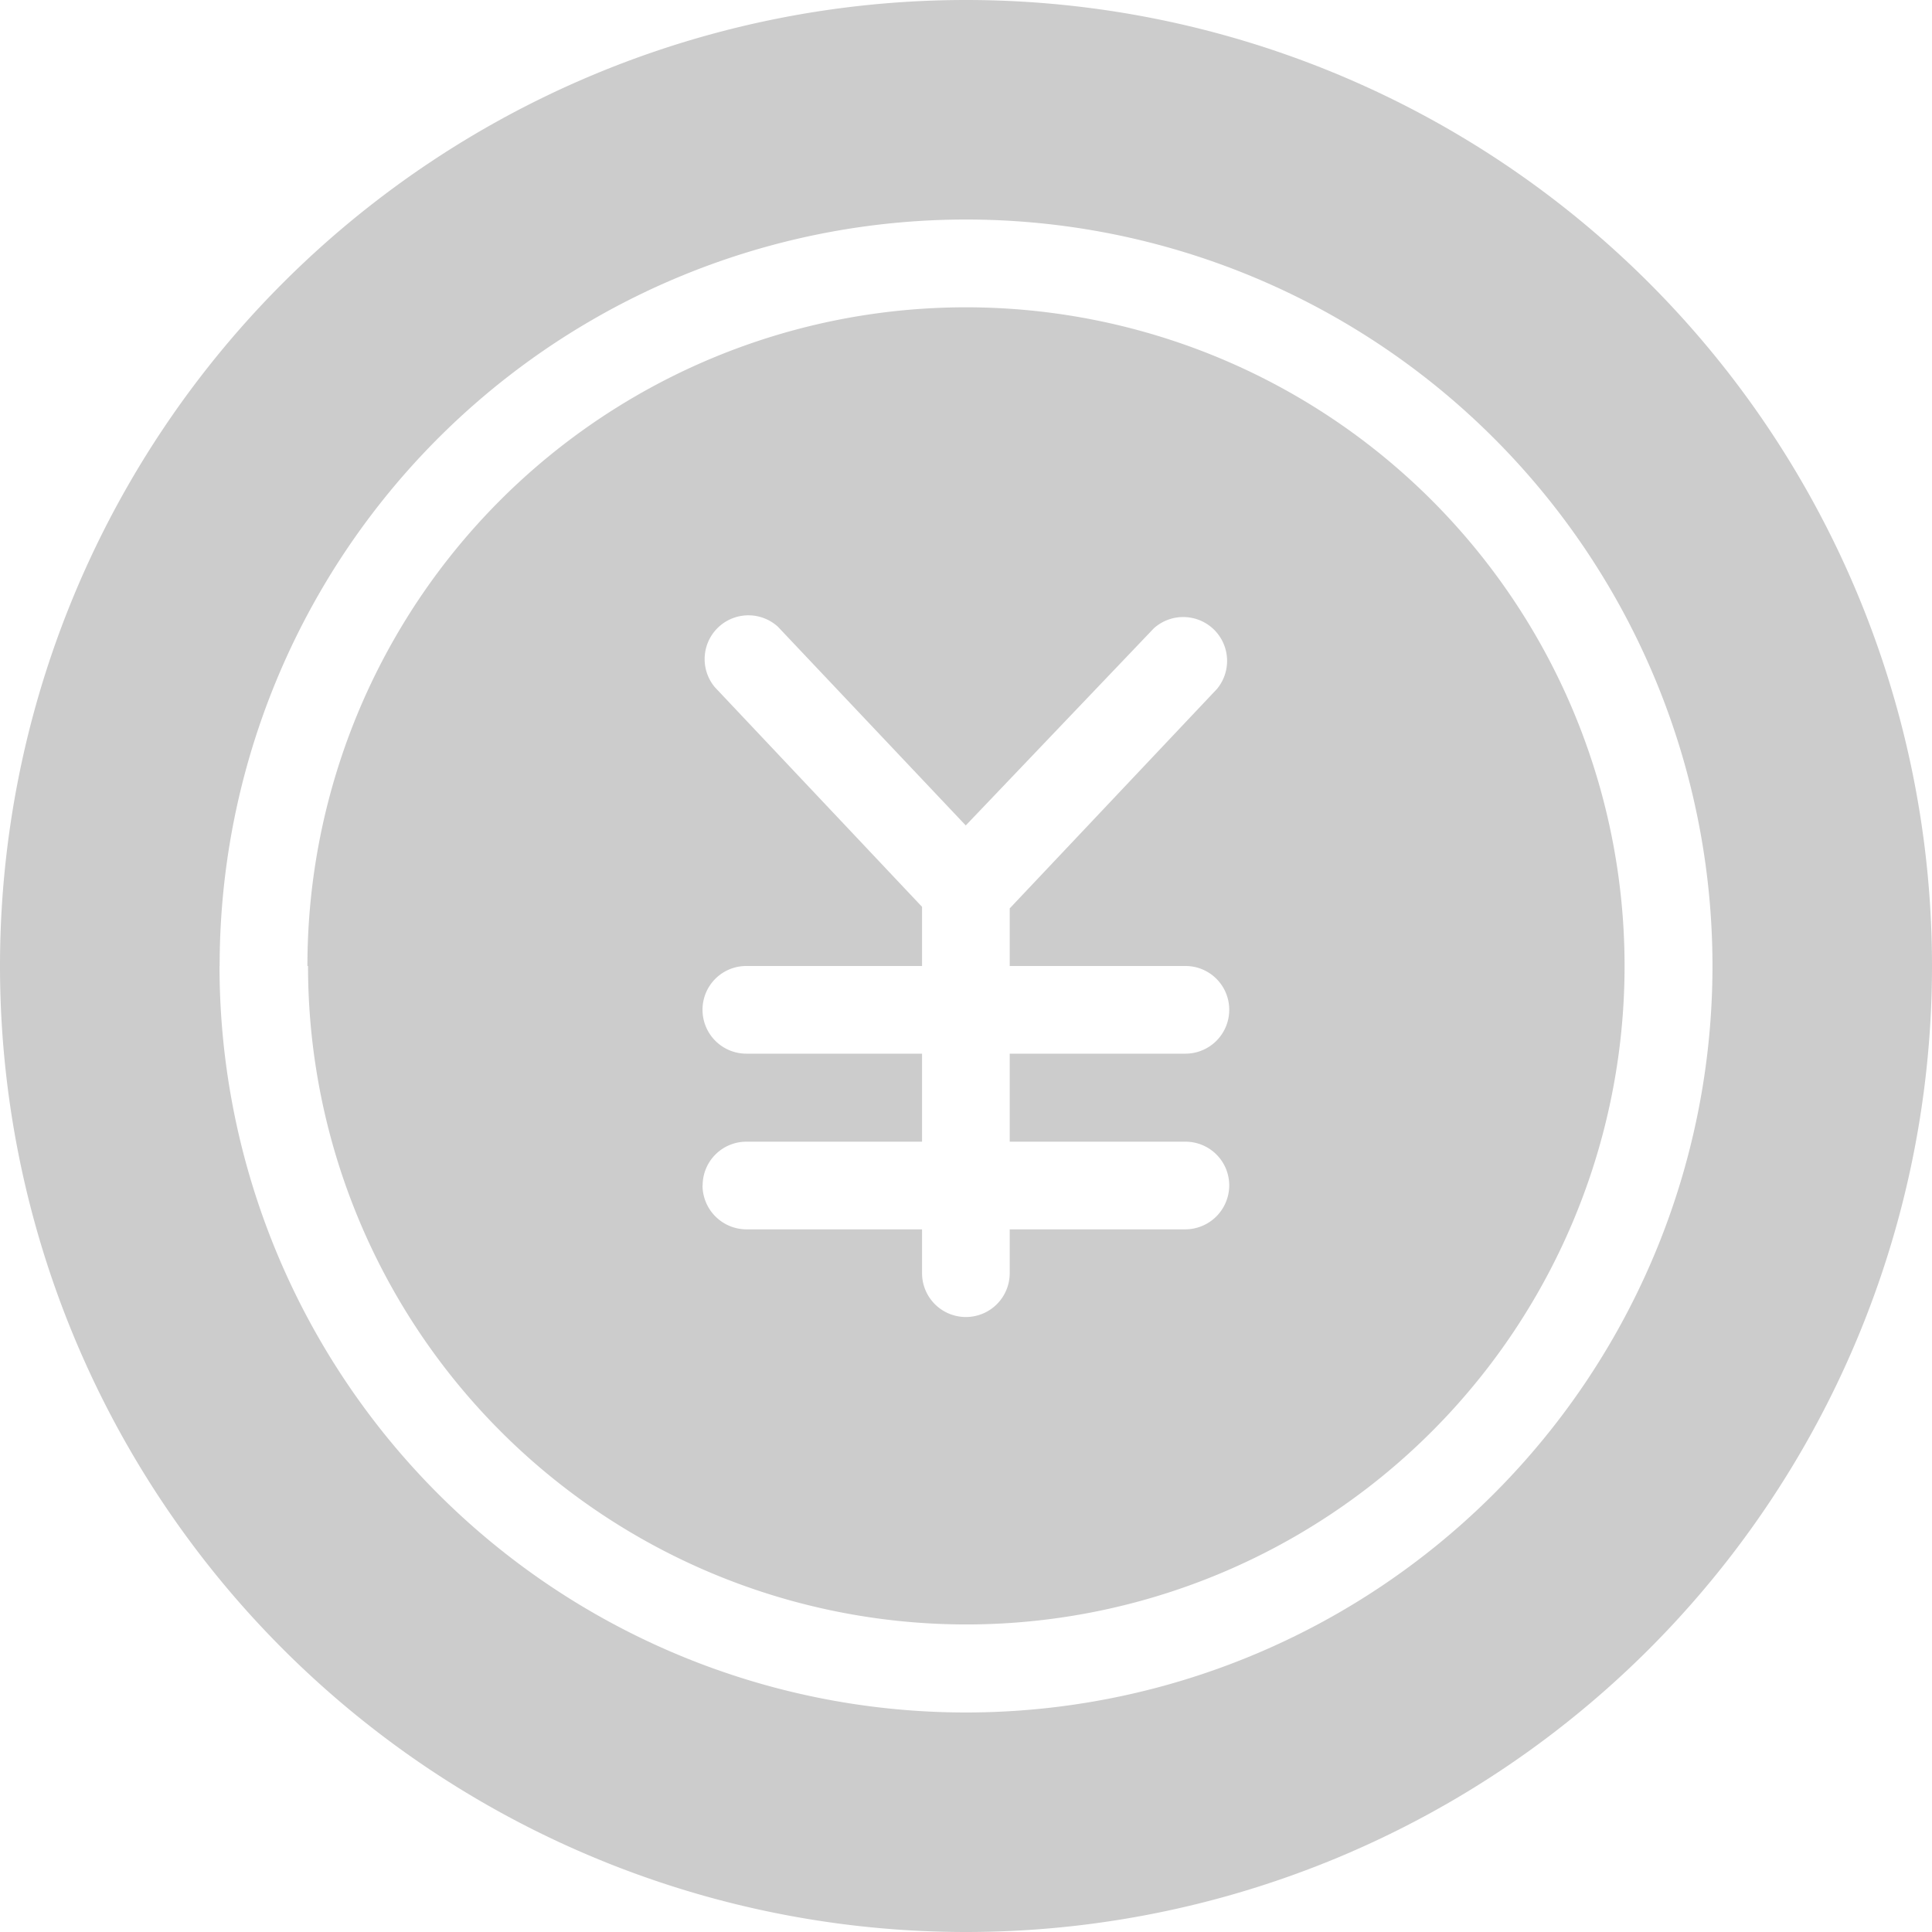 <svg xmlns="http://www.w3.org/2000/svg" width="16" height="16" viewBox="0 0 16 16">
  <path id="icon" d="M-553.751,17929.494a8,8,0,0,1,8-8,8,8,0,0,1,8,8,8,8,0,0,1-8,8A8,8,0,0,1-553.751,17929.494Zm1.818,0a6.181,6.181,0,0,0,6.181,6.182,6.182,6.182,0,0,0,6.183-6.182,6.182,6.182,0,0,0-6.183-6.182A6.181,6.181,0,0,0-551.932,17929.494Zm.728,0a5.453,5.453,0,0,1,5.453-5.455,5.454,5.454,0,0,1,5.455,5.455,5.453,5.453,0,0,1-5.455,5.453A5.453,5.453,0,0,1-551.2,17929.494Zm3.272,1.816a.365.365,0,0,0,.364.365h1.454v.363a.363.363,0,0,0,.362.363.363.363,0,0,0,.364-.363v-.363h1.454a.365.365,0,0,0,.364-.365.362.362,0,0,0-.364-.361h-1.454v-.729h1.454a.363.363,0,0,0,.364-.365.362.362,0,0,0-.364-.361h-1.454v-.477l1.717-1.818a.364.364,0,0,0-.01-.475.364.364,0,0,0-.513-.027l-1.558,1.633-1.556-1.646a.363.363,0,0,0-.474-.012.363.363,0,0,0-.049.512l1.717,1.82v.49h-1.454a.362.362,0,0,0-.364.361.363.363,0,0,0,.364.365h1.454v.729h-1.454A.362.362,0,0,0-547.932,17931.311Z" transform="translate(553.751 -17921.494)" fill="#ccc"/>
</svg>
